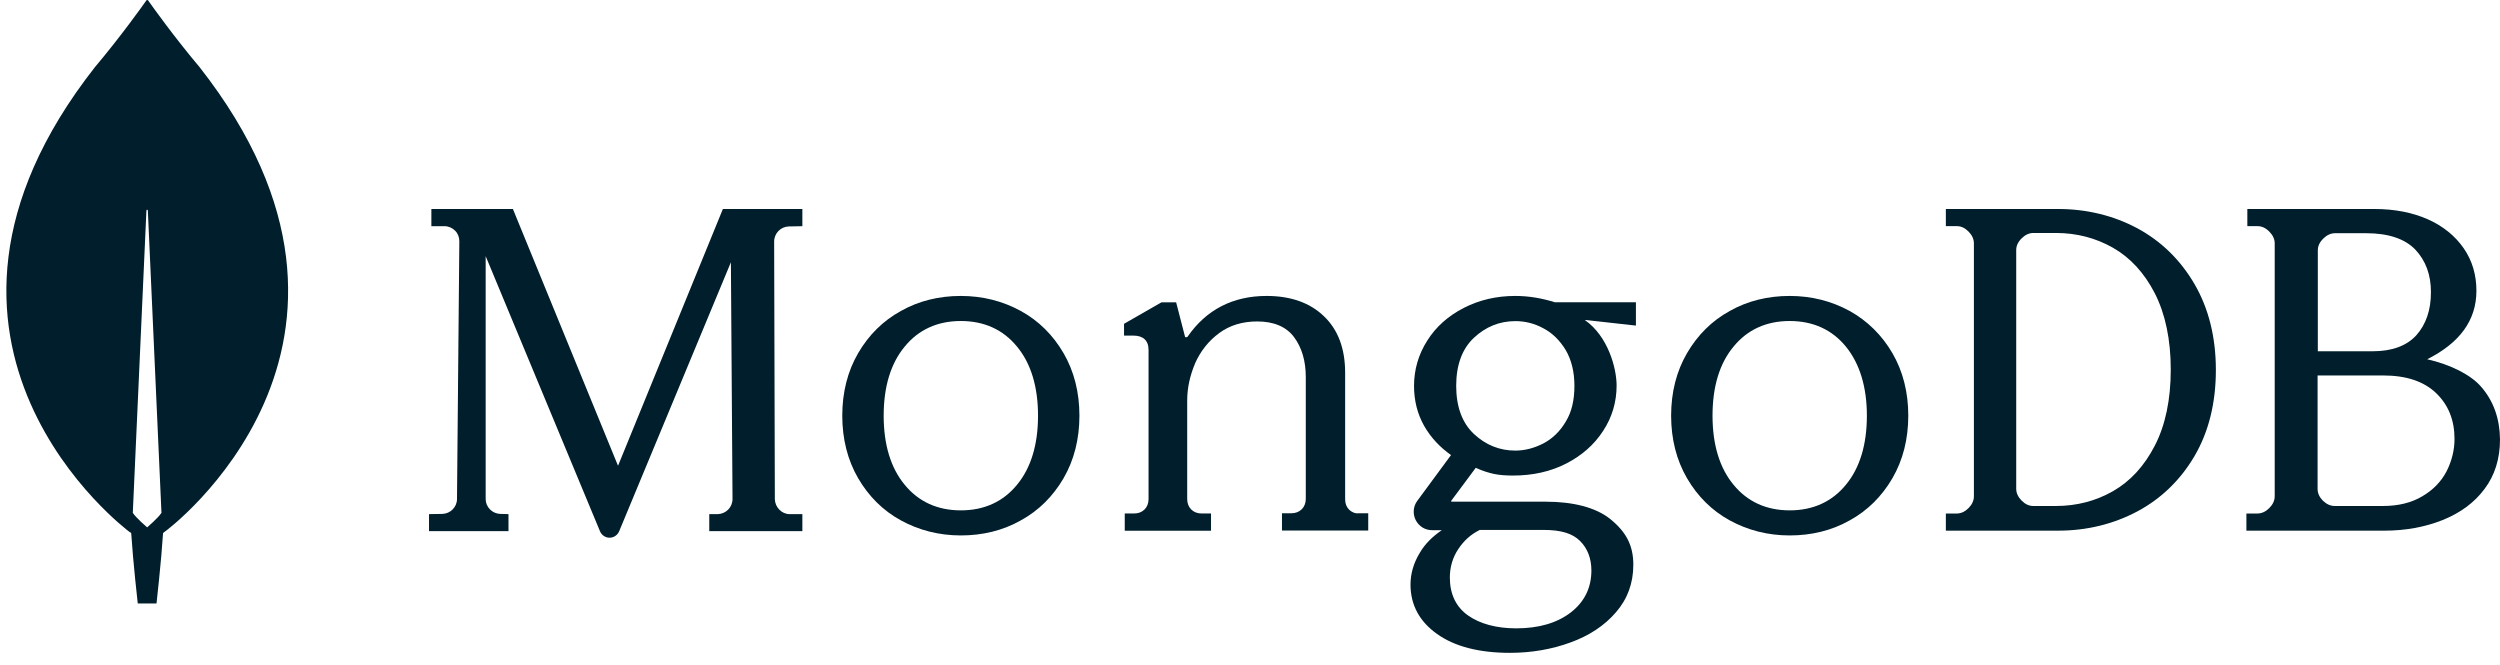 <svg width="109" height="29" viewBox="0 0 109 29" fill="none" xmlns="http://www.w3.org/2000/svg">
<path d="M8.705 2.932C7.601 1.622 6.65 0.292 6.456 0.015C6.435 -0.005 6.405 -0.005 6.384 0.015C6.19 0.292 5.239 1.622 4.135 2.932C-5.343 15.021 5.628 23.178 5.628 23.178L5.72 23.24C5.801 24.499 6.006 26.311 6.006 26.311H6.415H6.824C6.824 26.311 7.028 24.509 7.11 23.24L7.202 23.168C7.212 23.178 18.183 15.021 8.705 2.932ZM6.415 22.994C6.415 22.994 5.924 22.575 5.791 22.36V22.339L6.384 9.176C6.384 9.135 6.446 9.135 6.446 9.176L7.039 22.339V22.36C6.906 22.575 6.415 22.994 6.415 22.994Z" fill="#001E2B"/>
<path d="M26.946 20.308L22.375 9.143L22.364 9.112H18.808V9.862H19.382C19.556 9.862 19.72 9.934 19.843 10.058C19.966 10.181 20.027 10.346 20.027 10.52L19.925 21.758C19.925 22.108 19.638 22.396 19.289 22.406L18.705 22.416V23.157H22.17V22.416L21.811 22.406C21.462 22.396 21.175 22.108 21.175 21.758V11.168L26.157 23.157C26.229 23.331 26.393 23.444 26.577 23.444C26.762 23.444 26.926 23.331 26.998 23.157L31.867 11.435L31.938 21.758C31.938 22.118 31.651 22.406 31.293 22.416H30.924V23.157H34.983V22.416H34.429C34.081 22.416 33.794 22.118 33.783 21.768L33.753 10.531C33.753 10.171 34.04 9.883 34.388 9.873L34.983 9.862V9.112H31.518L26.946 20.308Z" fill="#001E2B"/>
<path d="M58.823 22.224C58.709 22.11 58.648 21.956 58.648 21.77V16.25C58.648 15.199 58.34 14.375 57.723 13.788C57.117 13.201 56.274 12.903 55.226 12.903C53.756 12.903 52.595 13.5 51.783 14.674C51.773 14.695 51.742 14.705 51.711 14.705C51.68 14.705 51.66 14.684 51.66 14.653L51.279 13.181H50.642L49.008 14.118V14.633H49.429C49.624 14.633 49.789 14.684 49.902 14.787C50.015 14.89 50.077 15.045 50.077 15.261V21.76C50.077 21.945 50.015 22.1 49.902 22.213C49.789 22.326 49.635 22.388 49.45 22.388H49.039V23.14H52.8V22.388H52.389C52.204 22.388 52.05 22.326 51.937 22.213C51.824 22.1 51.762 21.945 51.762 21.76V17.455C51.762 16.909 51.886 16.363 52.112 15.828C52.348 15.302 52.697 14.86 53.16 14.52C53.622 14.18 54.177 14.015 54.815 14.015C55.534 14.015 56.079 14.242 56.418 14.695C56.757 15.148 56.932 15.735 56.932 16.435V21.75C56.932 21.935 56.87 22.09 56.757 22.203C56.644 22.316 56.49 22.378 56.305 22.378H55.894V23.13H59.655V22.378H59.244C59.09 22.399 58.946 22.337 58.823 22.224Z" fill="#001E2B"/>
<path d="M93.188 9.953C92.148 9.399 90.986 9.112 89.732 9.112H84.839V9.86H85.319C85.502 9.86 85.665 9.932 85.828 10.096C85.981 10.25 86.062 10.424 86.062 10.609V21.64C86.062 21.825 85.981 21.999 85.828 22.153C85.675 22.307 85.502 22.389 85.319 22.389H84.839V23.137H89.732C90.986 23.137 92.148 22.85 93.188 22.297C94.227 21.743 95.073 20.923 95.685 19.877C96.297 18.831 96.612 17.57 96.612 16.135C96.612 14.7 96.297 13.449 95.685 12.393C95.063 11.326 94.227 10.516 93.188 9.953ZM94.645 16.114C94.645 17.427 94.411 18.534 93.952 19.426C93.493 20.318 92.882 20.984 92.127 21.415C91.373 21.846 90.537 22.061 89.64 22.061H88.652C88.468 22.061 88.305 21.989 88.142 21.825C87.989 21.671 87.907 21.497 87.907 21.312V10.906C87.907 10.722 87.979 10.557 88.142 10.393C88.295 10.24 88.468 10.158 88.652 10.158H89.64C90.537 10.158 91.373 10.373 92.127 10.803C92.882 11.234 93.493 11.9 93.952 12.792C94.411 13.695 94.645 14.812 94.645 16.114Z" fill="#001E2B"/>
<path d="M108.178 16.863C107.725 16.34 106.852 15.899 105.825 15.663C107.243 14.956 107.972 13.961 107.972 12.68C107.972 11.982 107.788 11.357 107.417 10.824C107.048 10.291 106.523 9.86 105.856 9.563C105.187 9.266 104.406 9.112 103.523 9.112H97.984V9.86H98.426C98.611 9.86 98.776 9.932 98.94 10.096C99.094 10.25 99.177 10.424 99.177 10.609V21.64C99.177 21.825 99.094 21.999 98.94 22.153C98.786 22.307 98.611 22.389 98.426 22.389H97.943V23.137H103.955C104.869 23.137 105.722 22.983 106.493 22.676C107.264 22.368 107.88 21.917 108.322 21.323C108.774 20.728 109 20 109 19.159C108.99 18.257 108.722 17.488 108.178 16.863ZM101.283 21.835C101.129 21.681 101.047 21.507 101.047 21.323V16.37H103.904C104.91 16.37 105.681 16.627 106.215 17.14C106.75 17.652 107.017 18.319 107.017 19.139C107.017 19.631 106.893 20.113 106.668 20.554C106.431 21.005 106.081 21.364 105.609 21.64C105.146 21.917 104.571 22.061 103.904 22.061H101.797C101.612 22.061 101.447 21.989 101.283 21.835ZM101.057 15.315V10.916C101.057 10.732 101.129 10.568 101.293 10.404C101.447 10.25 101.622 10.168 101.807 10.168H103.163C104.139 10.168 104.859 10.414 105.311 10.886C105.763 11.367 105.989 11.982 105.989 12.741C105.989 13.52 105.773 14.146 105.352 14.617C104.93 15.079 104.294 15.315 103.451 15.315H101.057Z" fill="#001E2B"/>
<path d="M44.504 13.557C43.718 13.127 42.841 12.903 41.893 12.903C40.945 12.903 40.058 13.117 39.283 13.557C38.497 13.986 37.875 14.609 37.416 15.396C36.958 16.182 36.723 17.102 36.723 18.124C36.723 19.145 36.958 20.065 37.416 20.852C37.875 21.639 38.497 22.262 39.283 22.691C40.068 23.12 40.945 23.345 41.893 23.345C42.841 23.345 43.729 23.13 44.504 22.691C45.289 22.262 45.911 21.639 46.37 20.852C46.828 20.065 47.063 19.145 47.063 18.124C47.063 17.102 46.828 16.182 46.37 15.396C45.911 14.609 45.289 13.986 44.504 13.557ZM45.258 18.124C45.258 19.381 44.952 20.402 44.34 21.138C43.739 21.873 42.913 22.252 41.893 22.252C40.873 22.252 40.047 21.873 39.446 21.138C38.834 20.402 38.528 19.381 38.528 18.124C38.528 16.867 38.834 15.845 39.446 15.11C40.047 14.374 40.873 13.996 41.893 13.996C42.913 13.996 43.739 14.374 44.34 15.11C44.952 15.845 45.258 16.867 45.258 18.124Z" fill="#001E2B"/>
<path d="M80.642 13.557C79.856 13.127 78.98 12.903 78.031 12.903C77.083 12.903 76.196 13.117 75.421 13.557C74.636 13.986 74.014 14.609 73.555 15.396C73.096 16.182 72.861 17.102 72.861 18.124C72.861 19.145 73.096 20.065 73.555 20.852C74.014 21.639 74.636 22.262 75.421 22.691C76.206 23.12 77.083 23.345 78.031 23.345C78.98 23.345 79.867 23.13 80.642 22.691C81.427 22.262 82.049 21.639 82.508 20.852C82.967 20.065 83.201 19.145 83.201 18.124C83.201 17.102 82.967 16.182 82.508 15.396C82.049 14.609 81.417 13.986 80.642 13.557ZM81.396 18.124C81.396 19.381 81.09 20.402 80.479 21.138C79.877 21.873 79.051 22.252 78.031 22.252C77.011 22.252 76.186 21.873 75.584 21.138C74.972 20.402 74.666 19.381 74.666 18.124C74.666 16.857 74.972 15.845 75.584 15.11C76.186 14.374 77.011 13.996 78.031 13.996C79.051 13.996 79.877 14.374 80.479 15.11C81.08 15.845 81.396 16.867 81.396 18.124Z" fill="#001E2B"/>
<path d="M66.068 12.903C65.246 12.903 64.497 13.077 63.819 13.426C63.141 13.775 62.607 14.247 62.227 14.853C61.847 15.448 61.652 16.115 61.652 16.824C61.652 17.46 61.796 18.045 62.093 18.569C62.381 19.072 62.771 19.492 63.264 19.841L61.796 21.833C61.611 22.079 61.59 22.407 61.724 22.674C61.867 22.952 62.135 23.116 62.443 23.116H62.864C62.453 23.393 62.124 23.721 61.898 24.111C61.631 24.553 61.498 25.015 61.498 25.487C61.498 26.37 61.888 27.099 62.658 27.642C63.418 28.186 64.486 28.464 65.832 28.464C66.766 28.464 67.66 28.31 68.471 28.012C69.293 27.714 69.96 27.273 70.453 26.698C70.956 26.123 71.213 25.425 71.213 24.625C71.213 23.783 70.905 23.188 70.186 22.613C69.57 22.13 68.604 21.874 67.403 21.874H63.295C63.285 21.874 63.274 21.863 63.274 21.863C63.274 21.863 63.264 21.843 63.274 21.833L64.343 20.396C64.63 20.529 64.897 20.611 65.133 20.663C65.38 20.714 65.657 20.734 65.965 20.734C66.828 20.734 67.608 20.56 68.286 20.211C68.964 19.862 69.508 19.39 69.898 18.784C70.289 18.189 70.484 17.522 70.484 16.813C70.484 16.054 70.114 14.668 69.108 13.96C69.108 13.95 69.118 13.95 69.118 13.95L71.326 14.196V13.18H67.793C67.239 13.005 66.663 12.903 66.068 12.903ZM67.3 19.328C66.91 19.533 66.489 19.646 66.068 19.646C65.38 19.646 64.774 19.4 64.26 18.918C63.747 18.435 63.49 17.727 63.49 16.824C63.49 15.92 63.747 15.212 64.26 14.73C64.774 14.247 65.38 14.001 66.068 14.001C66.499 14.001 66.91 14.104 67.3 14.319C67.69 14.524 68.009 14.843 68.266 15.264C68.512 15.684 68.645 16.208 68.645 16.824C68.645 17.45 68.522 17.973 68.266 18.384C68.019 18.805 67.69 19.123 67.3 19.328ZM64.517 23.105H67.3C68.07 23.105 68.563 23.259 68.892 23.588C69.221 23.916 69.385 24.358 69.385 24.871C69.385 25.62 69.087 26.236 68.492 26.698C67.896 27.16 67.095 27.396 66.109 27.396C65.246 27.396 64.527 27.201 64.004 26.832C63.48 26.462 63.213 25.898 63.213 25.179C63.213 24.727 63.336 24.306 63.583 23.937C63.829 23.567 64.127 23.3 64.517 23.105Z" fill="#001E2B"/>
</svg>
